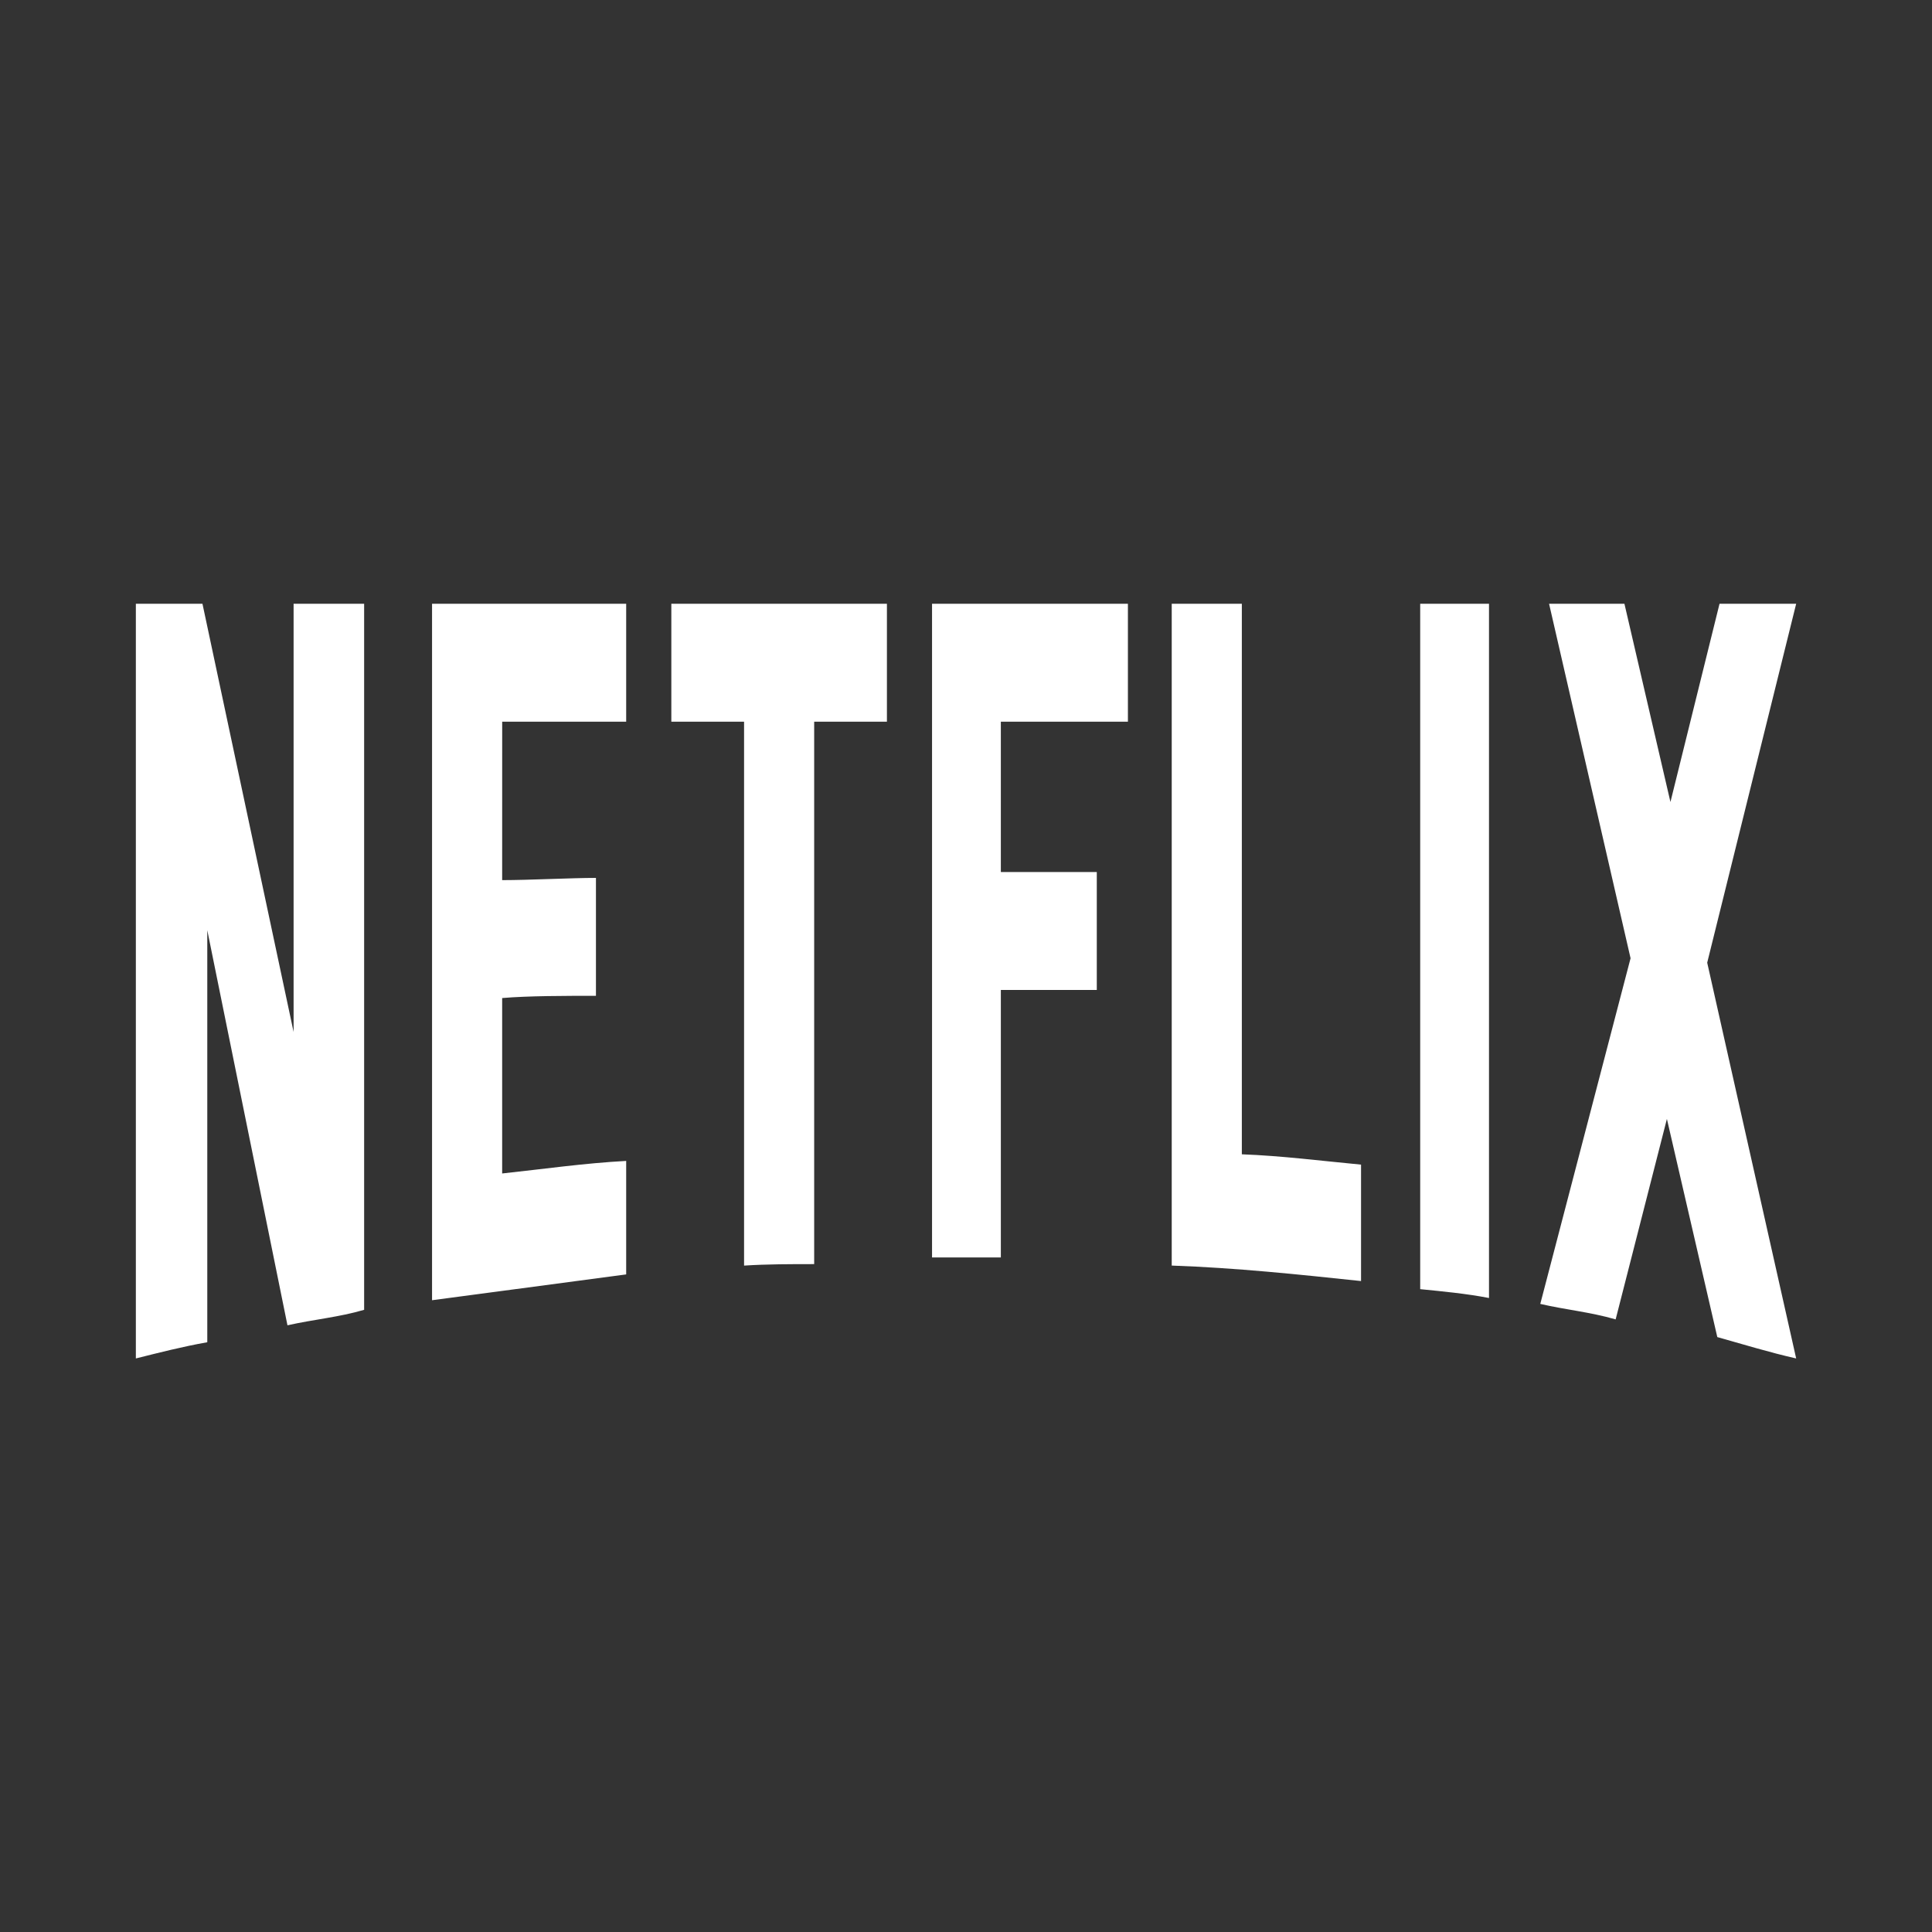<?xml version="1.0" encoding="UTF-8" standalone="no"?>
<!-- Created with Inkscape (http://www.inkscape.org/) -->

<svg
   width="256"
   height="256"
   viewBox="0 0 67.733 67.733"
   version="1.1"
   id="svg1"
   inkscape:version="1.3.2 (091e20e, 2023-11-25)"
   sodipodi:docname="netflix.svg"
   xml:space="preserve"
   xmlns:inkscape="http://www.inkscape.org/namespaces/inkscape"
   xmlns:sodipodi="http://sodipodi.sourceforge.net/DTD/sodipodi-0.dtd"
   xmlns="http://www.w3.org/2000/svg"
   xmlns:svg="http://www.w3.org/2000/svg"><rect x="0" y="0" width="67.733" height="67.733" fill="#333333" stroke="none"/><sodipodi:namedview
     id="namedview1"
     pagecolor="#505050"
     bordercolor="#eeeeee"
     borderopacity="1"
     inkscape:showpageshadow="0"
     inkscape:pageopacity="0"
     inkscape:pagecheckerboard="0"
     inkscape:deskcolor="#505050"
     inkscape:document-units="mm"
     inkscape:zoom="1.3115105"
     inkscape:cx="87.685154"
     inkscape:cy="84.635235"
     inkscape:window-width="1392"
     inkscape:window-height="847"
     inkscape:window-x="1758"
     inkscape:window-y="299"
     inkscape:window-maximized="0"
     inkscape:current-layer="layer1" /><defs
     id="defs1" /><g
     inkscape:label="Layer 1"
     inkscape:groupmode="layer"
     id="layer1"><path
       d="m 12.766,45.92 c -0.876,0.259 -1.767,0.336 -2.688,0.543 L 7.267,32.613 V 47.057 C 6.391,47.212 5.592,47.418 4.763,47.625 V 21.167 h 2.335 l 3.195,15.012 V 21.167 h 2.473 z m 4.839,-15.064 c 0.953,0 2.412,-0.078 3.288,-0.078 v 4.134 c -1.091,0 -2.366,0 -3.288,0.078 v 6.15 C 19.05,40.985 20.494,40.778 21.953,40.7 v 3.979 l -6.806,0.905 V 21.167 h 6.806 v 4.134 H 17.606 Z M 31.094,25.301 H 28.544 V 44.318 c -0.83,0 -1.659,0 -2.458,0.052 V 25.301 h -2.55 v -4.134 h 7.558 z m 3.994,5.271 h 3.364 v 4.134 h -3.364 v 9.379 H 32.676 V 21.167 h 6.867 v 4.134 h -4.455 z m 8.449,9.896 c 1.398,0.052 2.811,0.233 4.179,0.362 v 4.082 C 45.519,44.679 43.322,44.447 41.079,44.369 V 21.167 h 2.458 z m 6.253,4.728 c 0.783,0.078 1.613,0.155 2.412,0.31 V 21.167 H 49.79 Z M 62.971,21.167 59.852,33.75 62.971,47.625 c -0.922,-0.207 -1.844,-0.491 -2.765,-0.749 l -1.767,-7.648 -1.797,7.028 c -0.891,-0.259 -1.751,-0.336 -2.642,-0.543 l 3.165,-12.118 -2.857,-12.428 h 2.642 l 1.613,6.95 1.721,-6.95 z"
       fill="#d81f26"
       id="path1-0"
       style="fill:#ffffff;stroke-width:0.074" /></g></svg>
